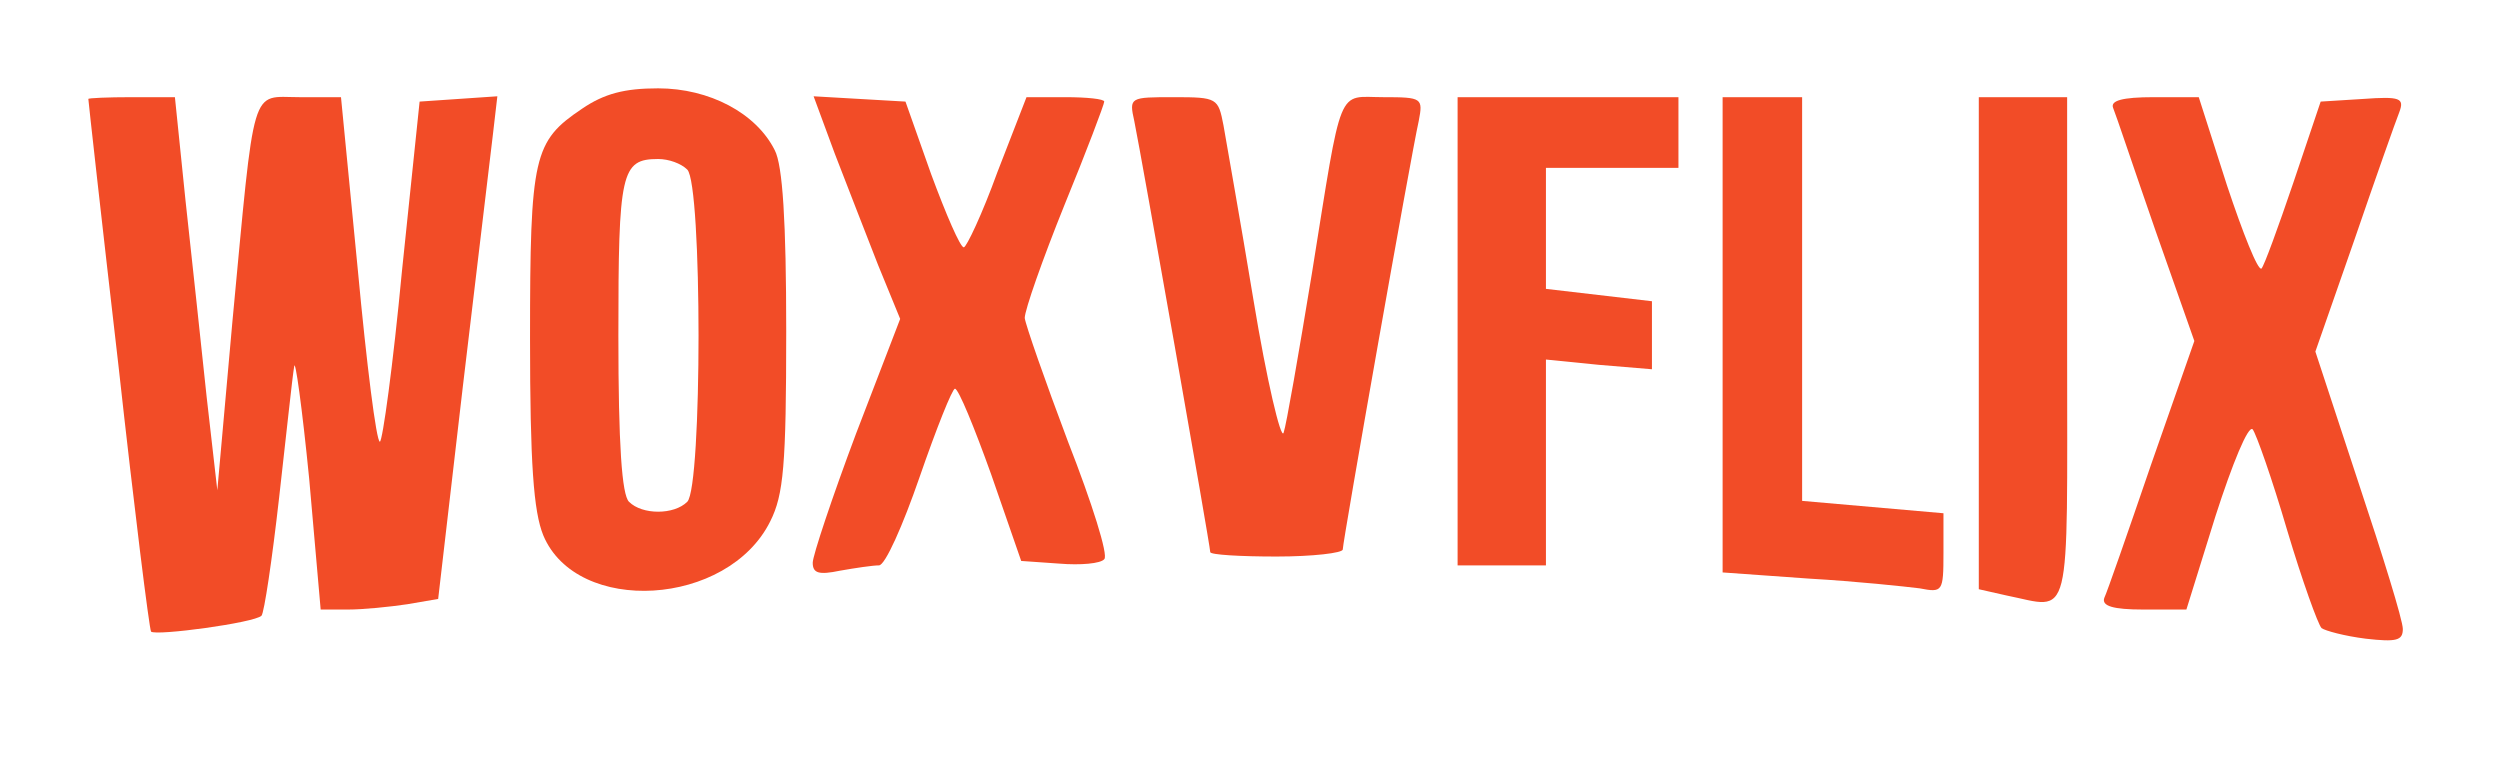 <svg width="283" height="86" viewBox="0 0 283 86" fill="none" xmlns="http://www.w3.org/2000/svg">
<path d="M65.9 12.3C60.4 16 60 17.6 60 38.3C60 52.5 60.4 57.9 61.5 60.6C65.3 69.7 82.4 68.7 87.2 59C88.7 56 89 52.7 89 37.5C89 25.1 88.6 18.7 87.7 17C85.6 12.8 80.3 10 74.5 10C70.7 10 68.4 10.6 65.9 12.3ZM77.8 19.2C79.5 20.9 79.5 55.1 77.8 56.8C76.3 58.3 72.7 58.3 71.2 56.8C70.4 56 70 50.4 70 38C70 19.5 70.3 18 74.5 18C75.7 18 77.1 18.5 77.8 19.2Z" fill="#F24C27"/>
<path d="M10 11.2C10 11.4 11.5 24.9 13.4 41.3C15.2 57.6 16.9 71.2 17.1 71.5C17.7 72 28.8 70.5 29.6 69.7C29.9 69.4 30.8 63.4 31.6 56.3C32.4 49.3 33.1 42.6 33.3 41.5C33.4 40.4 34.2 46.1 35 54.2L36.3 69H39.4C41.1 69 44.1 68.7 46.1 68.4L49.6 67.8L52.4 43.7C54 30.4 55.5 17.6 55.8 15.2L56.3 10.9L51.9 11.2L47.5 11.5L45.5 30.7C44.5 41.3 43.3 50 43 50C42.6 50 41.5 41.2 40.5 30.5L38.6 11H33.9C28.3 11 28.9 9 26.3 36.5L24.6 55.5L23.4 45C22.8 39.2 21.7 29.2 21 22.7L19.8 11H14.9C12.2 11 10 11.1 10 11.2Z" fill="#F24C27"/>
<path d="M94.5 17.4C95.9 21 98.1 26.7 99.4 30L101.9 36.1L96.9 49.1C94.2 56.3 92 62.9 92 63.7C92 64.9 92.7 65.1 95.1 64.6C96.8 64.3 98.8 64 99.5 64C100.2 64 102.2 59.5 104.1 54C106 48.5 107.8 44 108.1 44C108.5 44 110.3 48.4 112.2 53.7L115.6 63.5L119.9 63.8C122.3 64 124.6 63.8 125 63.3C125.5 62.9 123.6 56.9 120.9 50C118.3 43.1 116.1 36.8 116 36C116 35.1 118 29.4 120.5 23.2C123 17.1 125 11.8 125 11.5C125 11.2 123 11 120.6 11H116.2L112.9 19.5C111.2 24.2 109.4 28 109.1 28C108.7 28 107.1 24.3 105.4 19.7L102.5 11.5L97.3 11.2L92.1 10.9L94.5 17.4Z" fill="#F24C27"/>
<path d="M128.4 13.7C129.2 17.6 137 61.8 137 62.5C137 62.8 140.4 63 144.5 63C148.6 63 152 62.6 152 62.2C152 61.3 159.7 17.7 160.6 13.7C161.1 11.1 161 11 156.6 11C151.3 11 152 9.2 148.5 31C147 40.1 145.6 48.2 145.3 49C145 49.8 143.4 43.1 141.9 34C140.4 24.9 138.8 16 138.5 14.2C137.9 11.1 137.8 11 132.9 11C127.9 11 127.8 11 128.4 13.7Z" fill="#F24C27"/>
<path d="M165 37.5V64H170H175V52.4V40.7L181 41.3L187 41.8V38V34.1L181 33.4L175 32.7V25.9V19H182.5H190V15V11H177.5H165V37.5Z" fill="#F24C27"/>
<path d="M195 37.9V64.8L204.8 65.5C210.1 65.8 215.7 66.4 217.3 66.6C219.9 67.1 220 67 220 62.6V58.1L212 57.4L204 56.7V33.9V11H199.5H195V37.9Z" fill="#F24C27"/>
<path d="M224 38.9V66.7L227.1 67.4C234.6 68.9 234 71.3 234 39.5V11H229H224V38.9Z" fill="#F24C27"/>
<path d="M239.2 12.2C239.5 12.9 241.6 19.2 244 26.1L248.4 38.6L243.5 52.6C240.9 60.2 238.5 67.1 238.2 67.7C237.9 68.6 239.2 69 242.6 69H247.5L250.8 58.4C252.7 52.5 254.5 48.1 255 48.6C255.4 49.1 257.2 54.2 258.9 60C260.6 65.7 262.4 70.7 262.8 71.1C263.2 71.4 265.4 72 267.8 72.3C271.3 72.7 272 72.5 272 71.2C272 70.2 269.7 62.8 267 54.7L262.1 39.8L266.5 27.2C268.9 20.2 271.2 13.7 271.6 12.7C272.2 11.1 271.7 10.9 267.5 11.2L262.7 11.5L259.6 20.7C257.9 25.7 256.3 30.1 256 30.4C255.6 30.7 253.9 26.4 252.1 21L248.9 11H243.8C240.2 11 238.9 11.4 239.2 12.2Z" fill="#F24C27"/>
</svg>
